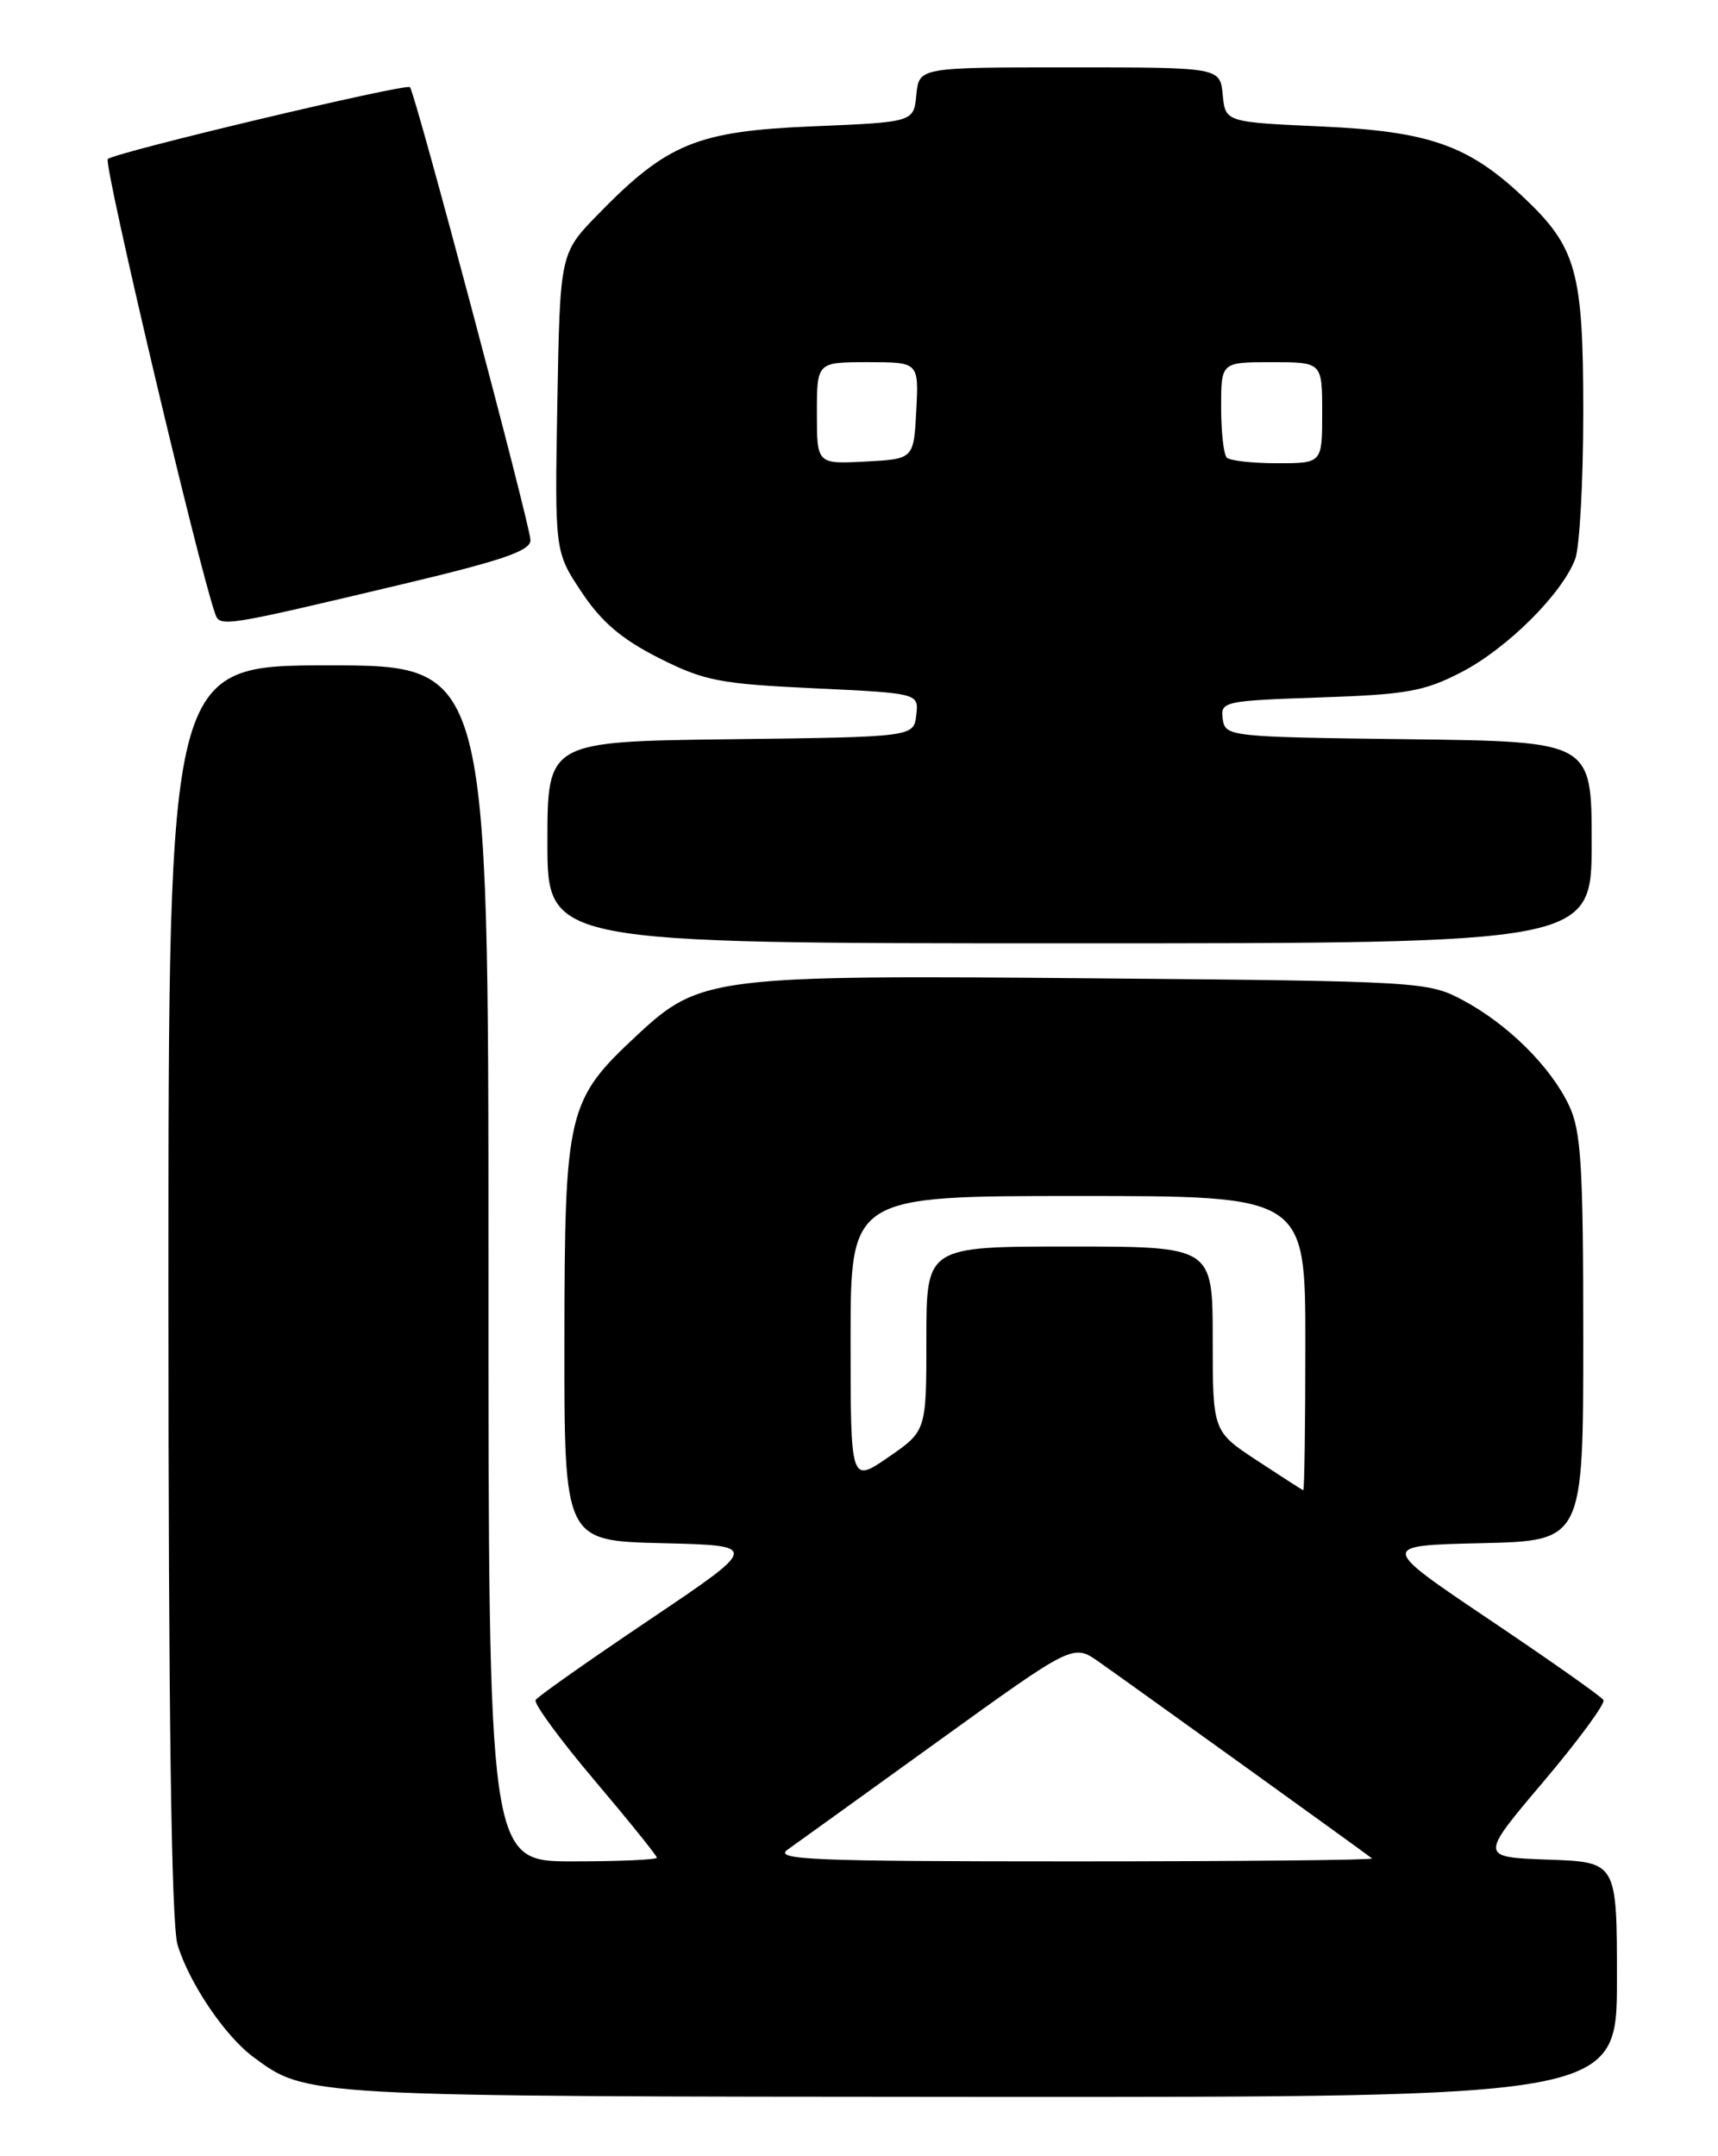 <?xml version="1.0" encoding="UTF-8" standalone="no"?>
<!DOCTYPE svg PUBLIC "-//W3C//DTD SVG 1.1//EN" "http://www.w3.org/Graphics/SVG/1.1/DTD/svg11.dtd" >
<svg xmlns="http://www.w3.org/2000/svg" xmlns:xlink="http://www.w3.org/1999/xlink" version="1.1" viewBox="0 0 204 256">
 <g >
 <path fill="currentColor"
d=" M 192.00 235.04 C 192.00 221.08 192.00 221.08 183.84 220.79 C 175.68 220.50 175.68 220.50 183.27 211.54 C 187.44 206.61 190.65 202.24 190.40 201.84 C 190.15 201.43 184.06 197.14 176.86 192.30 C 163.79 183.50 163.79 183.50 175.89 183.22 C 188.00 182.94 188.00 182.94 188.00 158.87 C 188.00 138.36 187.75 134.28 186.31 131.25 C 184.13 126.64 179.04 121.60 173.72 118.76 C 169.59 116.55 168.71 116.50 130.50 116.16 C 84.67 115.75 83.13 115.94 75.70 122.86 C 67.34 130.64 67.05 131.84 67.02 159.22 C 67.00 182.94 67.00 182.94 78.61 183.22 C 90.21 183.50 90.21 183.50 77.14 192.30 C 69.94 197.14 63.85 201.43 63.60 201.84 C 63.35 202.24 66.49 206.53 70.57 211.35 C 74.66 216.18 78.00 220.33 78.00 220.56 C 78.00 220.80 73.50 221.00 68.00 221.00 C 58.00 221.00 58.00 221.00 58.00 150.00 C 58.00 79.00 58.00 79.00 39.00 79.00 C 20.00 79.00 20.00 79.00 20.00 153.13 C 20.00 203.52 20.35 228.43 21.08 230.89 C 22.44 235.40 26.68 241.70 30.06 244.21 C 36.44 248.94 35.85 248.91 116.25 248.96 C 192.00 249.00 192.00 249.00 192.00 235.04 Z  M 189.00 100.02 C 189.00 88.04 189.00 88.04 167.25 87.77 C 145.88 87.50 145.49 87.46 145.19 85.36 C 144.90 83.29 145.30 83.20 156.69 82.81 C 167.04 82.46 169.13 82.09 173.56 79.79 C 178.97 76.98 185.48 70.51 187.04 66.38 C 187.57 65.00 188.00 57.13 188.00 48.90 C 188.00 32.18 187.21 29.35 180.84 23.36 C 174.34 17.24 169.66 15.60 157.00 15.02 C 145.50 14.50 145.50 14.50 145.19 11.25 C 144.87 8.00 144.87 8.00 127.00 8.00 C 109.13 8.00 109.13 8.00 108.81 11.25 C 108.50 14.50 108.50 14.50 96.50 15.00 C 82.77 15.57 79.21 17.03 71.00 25.46 C 66.50 30.08 66.50 30.08 66.18 47.79 C 65.87 65.50 65.87 65.50 69.06 70.30 C 71.42 73.85 73.82 75.89 78.23 78.12 C 83.62 80.84 85.43 81.19 96.65 81.72 C 109.10 82.31 109.10 82.31 108.80 84.90 C 108.50 87.50 108.50 87.50 86.75 87.77 C 65.00 88.04 65.00 88.04 65.00 100.02 C 65.00 112.00 65.00 112.00 127.00 112.00 C 189.00 112.00 189.00 112.00 189.00 100.02 Z  M 47.75 69.37 C 59.70 66.53 63.00 65.40 62.99 64.13 C 62.97 62.40 49.29 10.95 48.68 10.35 C 48.21 9.87 13.70 18.08 12.80 18.88 C 12.25 19.37 23.54 67.20 25.55 72.87 C 26.11 74.48 26.45 74.43 47.75 69.37 Z  M 93.53 219.60 C 94.61 218.83 102.69 213.02 111.47 206.68 C 127.43 195.17 127.43 195.17 130.47 197.30 C 134.44 200.09 162.38 220.19 162.92 220.65 C 163.15 220.84 147.18 221.00 127.44 221.00 C 96.39 221.00 91.82 220.81 93.53 219.60 Z  M 149.25 173.40 C 144.00 169.94 144.00 169.94 144.00 158.97 C 144.00 148.00 144.00 148.00 127.00 148.00 C 110.00 148.00 110.00 148.00 110.00 158.95 C 110.00 169.90 110.00 169.90 105.50 173.00 C 101.00 176.10 101.00 176.10 101.00 159.05 C 101.00 142.00 101.00 142.00 128.00 142.00 C 155.00 142.00 155.00 142.00 155.00 159.50 C 155.00 169.12 154.89 176.97 154.75 176.93 C 154.61 176.89 152.14 175.30 149.25 173.40 Z  M 97.00 49.05 C 97.00 43.00 97.00 43.00 103.05 43.00 C 109.10 43.00 109.10 43.00 108.80 48.75 C 108.50 54.50 108.50 54.50 102.75 54.80 C 97.00 55.10 97.00 55.10 97.00 49.05 Z  M 145.67 54.33 C 145.30 53.97 145.00 51.27 145.00 48.33 C 145.00 43.00 145.00 43.00 151.00 43.00 C 157.00 43.00 157.00 43.00 157.00 49.00 C 157.00 55.00 157.00 55.00 151.67 55.00 C 148.73 55.00 146.03 54.70 145.67 54.33 Z "/>
</g>
</svg>